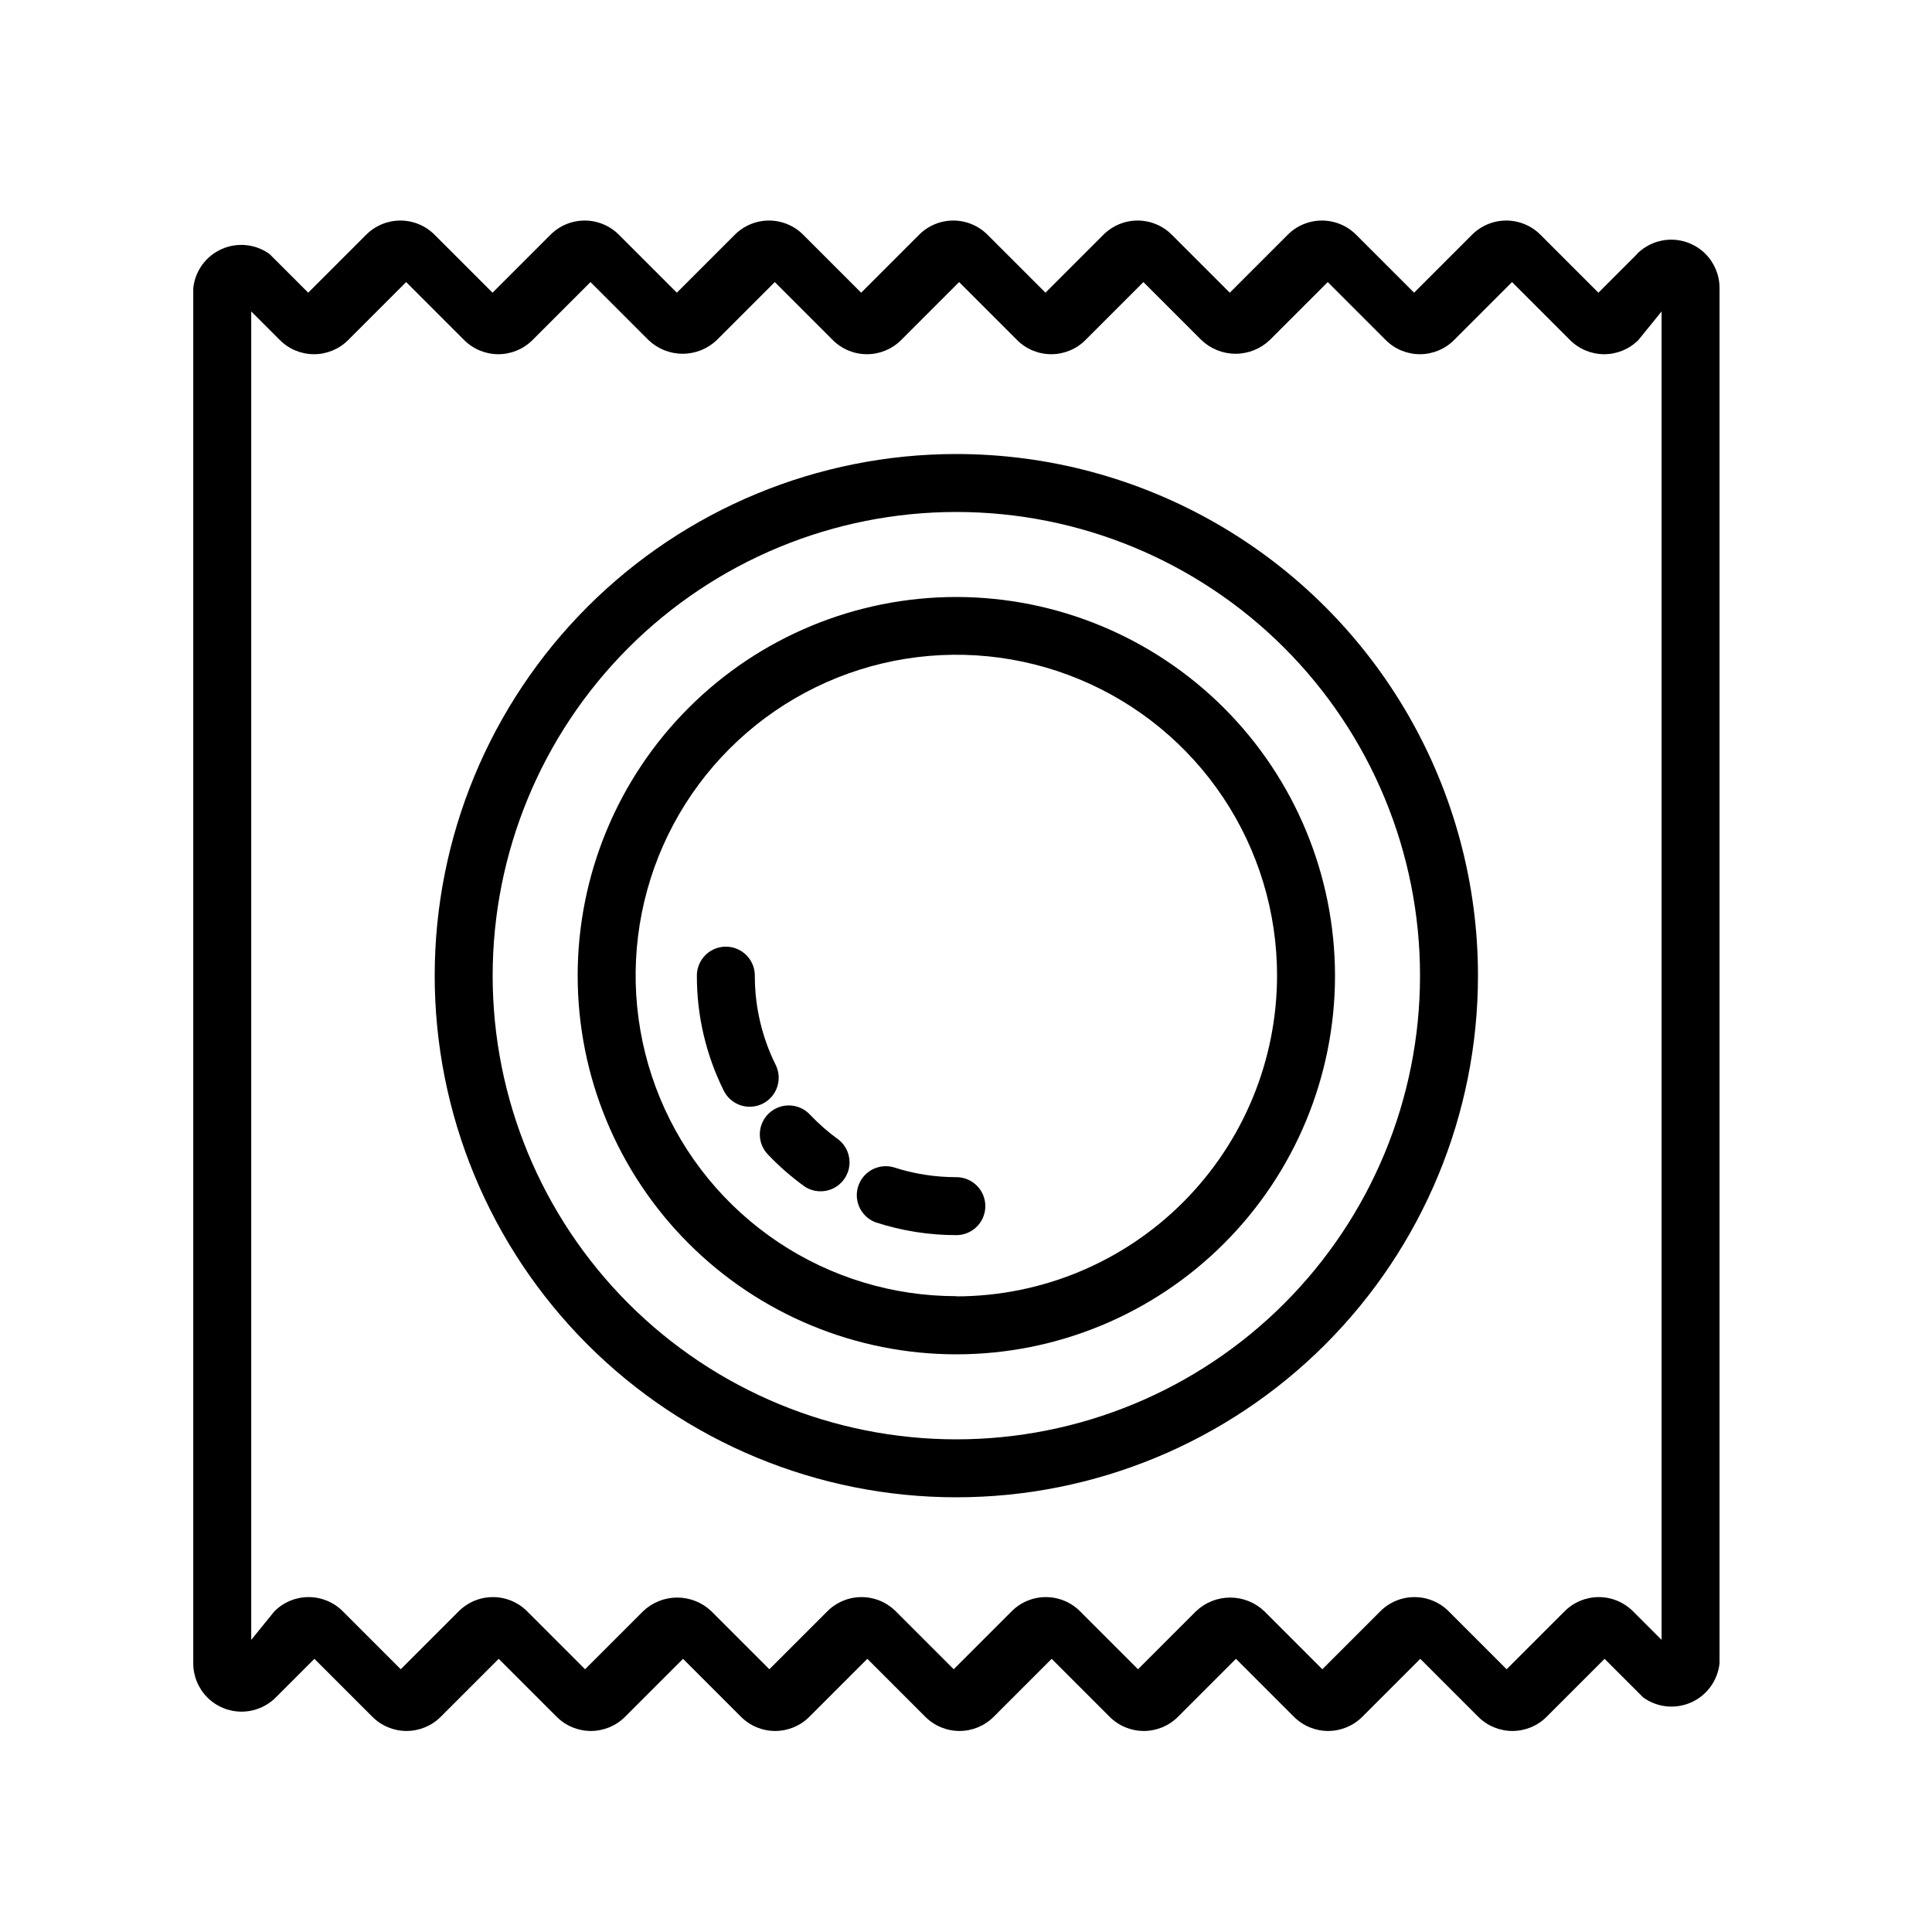 <?xml version="1.0" encoding="UTF-8"?>
<svg width="1200pt" height="1200pt" version="1.1" viewBox="0 0 1200 1200" xmlns="http://www.w3.org/2000/svg">
 <g>
  <path d="m594 282c-85.93 0-168.34 34.137-229.1 94.898-60.762 60.762-94.898 143.17-94.898 229.1s34.137 168.34 94.898 229.1c60.762 60.762 143.17 94.898 229.1 94.898s168.34-34.137 229.1-94.898c60.762-60.762 94.898-143.17 94.898-229.1 0-56.875-14.973-112.75-43.406-162-28.438-49.254-69.34-90.156-118.59-118.59-49.254-28.434-105.12-43.406-162-43.406zm0 612c-76.383 0-149.64-30.344-203.65-84.352-54.008-54.012-84.352-127.27-84.352-203.65s30.344-149.64 84.352-203.65c54.012-54.008 127.27-84.352 203.65-84.352s149.64 30.344 203.65 84.352c54.008 54.012 84.352 127.27 84.352 203.65s-30.344 149.64-84.352 203.65c-54.012 54.008-127.27 84.352-203.65 84.352z"/>
  <path d="m594 370.8c-62.379 0-122.2 24.777-166.31 68.887s-68.887 103.93-68.887 166.31 24.777 122.2 68.887 166.31 103.93 68.887 166.31 68.887 122.2-24.777 166.31-68.887 68.887-103.93 68.887-166.31c-0.062-62.359-24.863-122.15-68.957-166.24s-103.88-68.895-166.24-68.957zm0 434.28v-0.004c-39.402 0-77.922-11.684-110.68-33.578-32.758-21.895-58.293-53.012-73.363-89.418-15.074-36.406-19.012-76.465-11.316-115.11 7.695-38.645 26.68-74.137 54.551-101.99 27.871-27.852 63.375-46.816 102.02-54.488 38.648-7.672 78.707-3.711 115.1 11.387 36.398 15.094 67.5 40.645 89.375 73.418s33.535 71.301 33.512 110.7c-0.062 52.812-21.07 103.44-58.414 140.79s-87.973 58.352-140.79 58.414z"/>
  <path d="m481.8 661.44c-8.566-17.223-13.004-36.207-12.961-55.441 0-6.43-3.43-12.375-9-15.59-5.57-3.215-12.43-3.215-18 0-5.57 3.215-9 9.16-9 15.59-0.055 24.773 5.656 49.219 16.68 71.398 2.117 4.281 5.848 7.547 10.371 9.078 4.523 1.527 9.469 1.199 13.75-0.918 4.281-2.113 7.543-5.844 9.074-10.367 1.531-4.523 1.203-9.473-0.914-13.75z"/>
  <path d="m521.04 708c-6.387-4.598-12.332-9.781-17.758-15.48-3.258-3.602-7.836-5.731-12.688-5.91-4.852-0.176-9.57 1.613-13.086 4.965-3.512 3.352-5.523 7.981-5.574 12.836-0.051 4.856 1.863 9.527 5.305 12.949 6.965 7.297 14.602 13.926 22.801 19.801 5.219 3.301 11.762 3.695 17.34 1.047 5.578-2.644 9.41-7.965 10.152-14.094 0.742-6.129-1.707-12.211-6.492-16.113z"/>
  <path d="m594 731.16c-13.203 0.023-26.324-2.043-38.879-6.121-6.031-1.719-12.523-0.18-17.133 4.07-4.613 4.246-6.684 10.59-5.465 16.738 1.219 6.152 5.551 11.227 11.438 13.391 16.156 5.262 33.047 7.938 50.039 7.922 6.43 0 12.375-3.43 15.59-9 3.215-5.57 3.215-12.43 0-18-3.215-5.57-9.16-9-15.59-9z"/>
  <path d="m1016.8 157.8-24 24-36-36c-5.629-5.644-13.273-8.812-21.242-8.812s-15.609 3.168-21.238 8.812l-36 36-36-36c-5.629-5.644-13.273-8.812-21.242-8.812s-15.609 3.168-21.238 8.812l-36 36-36-36c-5.629-5.644-13.27-8.812-21.242-8.812-7.969 0-15.609 3.168-21.238 8.812l-36 36-36-36c-5.629-5.644-13.27-8.812-21.242-8.812-7.969 0-15.609 3.168-21.238 8.812l-36 36-36-36c-5.629-5.644-13.27-8.812-21.238-8.812-7.973 0-15.613 3.168-21.242 8.812l-36 36-36-36c-5.629-5.644-13.27-8.812-21.238-8.812-7.973 0-15.613 3.168-21.242 8.812l-36 36-36-36c-5.629-5.644-13.27-8.812-21.238-8.812s-15.613 3.168-21.242 8.812l-36 36-24-24c-8.664-6.266-20.012-7.441-29.777-3.086-9.77 4.352-16.48 13.574-17.621 24.207v854.16c-0.016 7.969 3.141 15.613 8.77 21.254 5.629 5.637 13.27 8.805 21.238 8.801 7.965 0 15.605-3.172 21.23-8.812l24-24 36 36c5.629 5.641 13.273 8.812 21.242 8.812s15.609-3.172 21.238-8.812l36-36 36 36c5.629 5.641 13.273 8.812 21.242 8.812s15.609-3.172 21.238-8.812l36-36 36 36c5.629 5.641 13.27 8.812 21.242 8.812 7.969 0 15.609-3.172 21.238-8.812l36-36 36 36c5.629 5.641 13.27 8.812 21.242 8.812 7.969 0 15.609-3.172 21.238-8.812l36-36 36 36c5.629 5.641 13.27 8.812 21.238 8.812 7.973 0 15.613-3.172 21.242-8.812l36-36 36 36c5.629 5.641 13.27 8.812 21.238 8.812 7.973 0 15.613-3.172 21.242-8.812l36-36 36 36c5.629 5.641 13.27 8.812 21.238 8.812s15.613-3.172 21.242-8.812l36-36 24 24c8.684 6.269 20.051 7.434 29.824 3.051 9.773-4.379 16.473-13.637 17.574-24.293v-854.16c0.016-7.969-3.141-15.613-8.77-21.254-5.629-5.637-13.27-8.805-21.238-8.801-7.965 0-15.605 3.172-21.23 8.812zm15.238 860.76-17.762-17.758c-5.625-5.644-13.27-8.812-21.238-8.812s-15.613 3.168-21.238 8.812l-36 36-36-36c-5.629-5.644-13.273-8.812-21.242-8.812s-15.609 3.168-21.238 8.812l-36 36-36-36c-5.719-5.473-13.328-8.527-21.242-8.527-7.914 0-15.523 3.055-21.238 8.527l-36 36-36-36c-5.629-5.644-13.27-8.812-21.242-8.812-7.969 0-15.609 3.168-21.238 8.812l-36 36-36-36c-5.629-5.644-13.27-8.812-21.242-8.812-7.969 0-15.609 3.168-21.238 8.812l-36 36-36-36c-5.719-5.473-13.324-8.527-21.238-8.527-7.914 0-15.523 3.055-21.242 8.527l-36 36-36-36c-5.629-5.644-13.27-8.812-21.238-8.812-7.973 0-15.613 3.168-21.242 8.812l-36 36-36-36c-5.629-5.644-13.27-8.812-21.238-8.812s-15.613 3.168-21.242 8.812l-14.398 17.758v-825.12l17.762 17.762v-0.004c5.625 5.644 13.27 8.812 21.238 8.812s15.613-3.168 21.238-8.812l36-36 36 36c5.629 5.644 13.273 8.812 21.242 8.812s15.609-3.168 21.238-8.812l36-36 36 36c5.719 5.473 13.328 8.527 21.242 8.527 7.914 0 15.523-3.055 21.238-8.527l36-36 36 36c5.629 5.644 13.27 8.812 21.242 8.812 7.969 0 15.609-3.168 21.238-8.812l36-36 36 36c5.629 5.644 13.27 8.812 21.242 8.812 7.969 0 15.609-3.168 21.238-8.812l36-36 36 36c5.719 5.473 13.324 8.527 21.238 8.527 7.914 0 15.523-3.055 21.242-8.527l36-36 36 36c5.629 5.644 13.27 8.812 21.238 8.812 7.973 0 15.613-3.168 21.242-8.812l36-36 36 36c5.629 5.644 13.27 8.812 21.238 8.812s15.613-3.168 21.242-8.812l14.398-17.758z"/>
 </g>
</svg>
